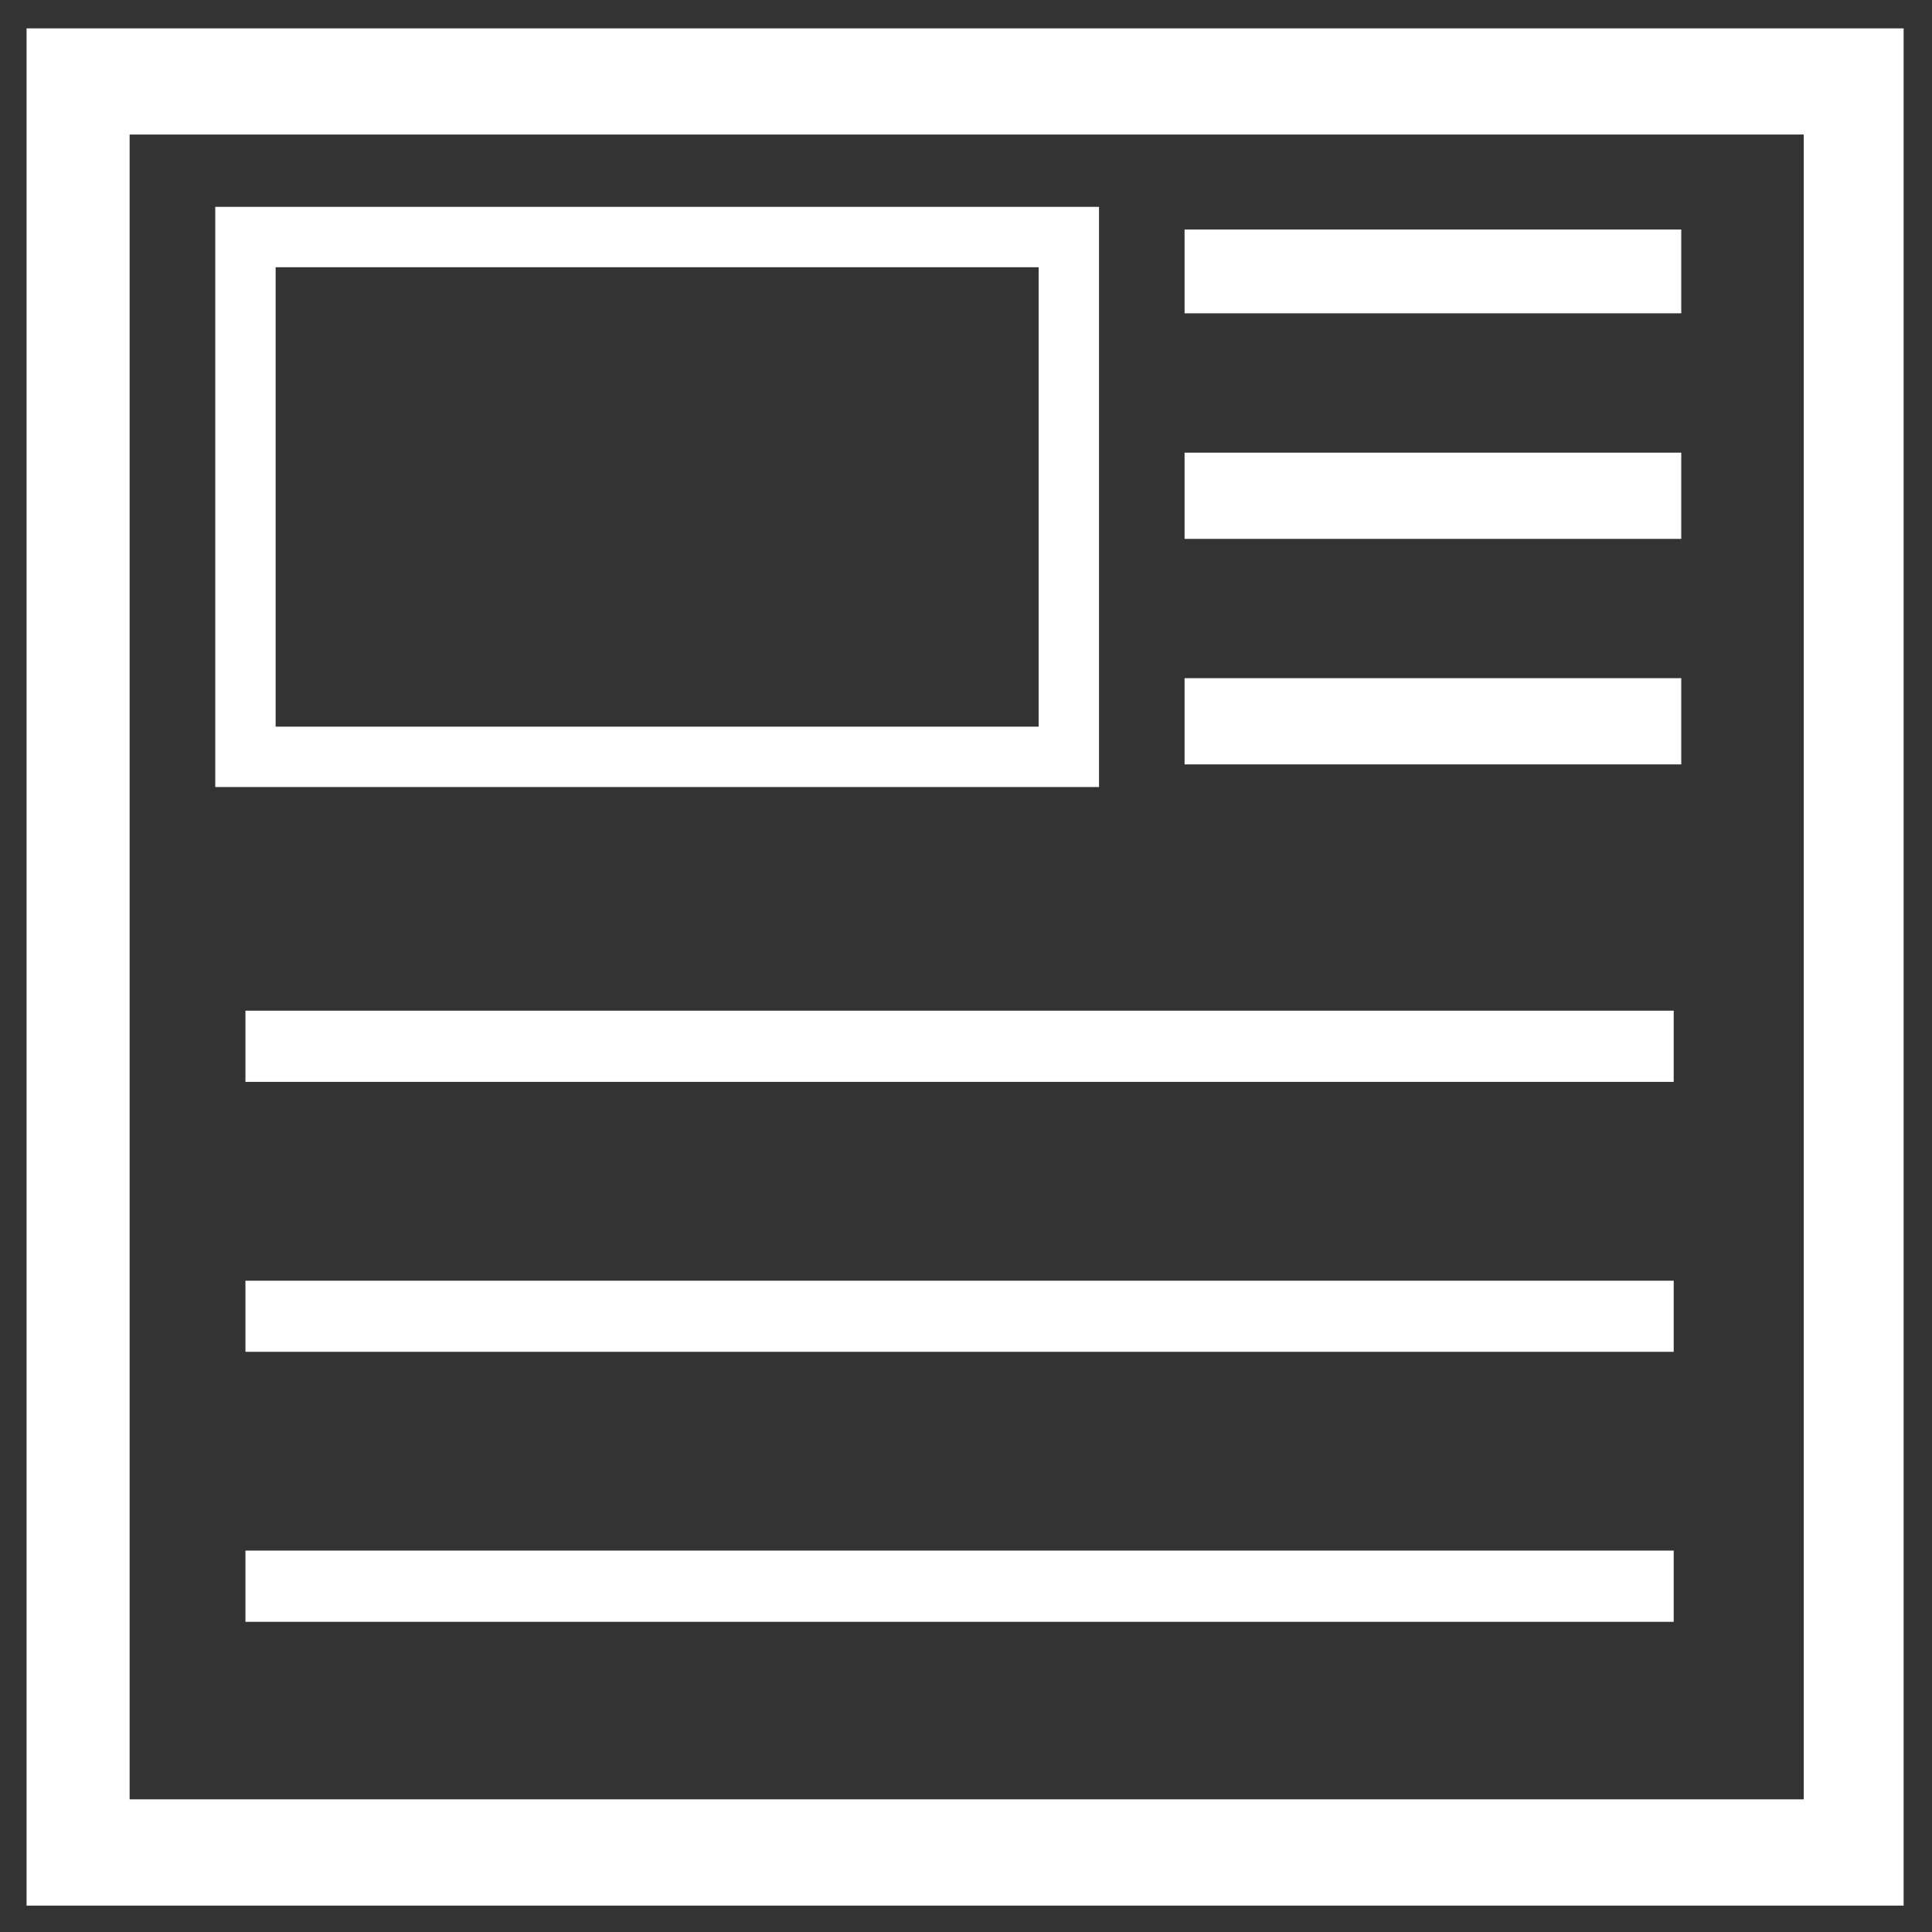 <?xml version="1.0" encoding="utf-8"?>
<!-- Generator: Adobe Illustrator 13.0.0, SVG Export Plug-In . SVG Version: 6.00 Build 14948)  -->
<!DOCTYPE svg PUBLIC "-//W3C//DTD SVG 1.1//EN" "http://www.w3.org/Graphics/SVG/1.1/DTD/svg11.dtd">
<svg version="1.1" id="Material" xmlns="http://www.w3.org/2000/svg" xmlns:xlink="http://www.w3.org/1999/xlink" x="0px" y="0px"
	 width="31.998px" height="32px" viewBox="0 0 31.998 32" enable-background="new 0 0 31.998 32" xml:space="preserve">
<rect x="0" y="0" width="31.998" height="32" fill="#333333" stroke="none"/>
<rect x="0.94" y="0.97" fill="none" stroke="#FFFFFF" width="30.088" height="30.091"/>
<rect x="1.647" y="1.728" fill="none" stroke="#FFFFFF" width="28.727" height="28.573"/>
<rect x="4.065" y="3.926" fill="none" stroke="#FFFFFF" width="13.637" height="8.609"/>
<rect x="4.065" y="25.681" fill="#FFFFFF" width="23.655" height="1.18"/>
<rect x="4.065" y="21.211" fill="#FFFFFF" width="23.655" height="1.178"/>
<rect x="4.065" y="16.739" fill="#FFFFFF" width="23.655" height="1.179"/>
<rect x="19.744" y="11.357" fill="#FFFFFF" stroke="#FFFFFF" stroke-width="0.25" width="7.976" height="1.178"/>
<rect x="19.744" y="7.622" fill="#FFFFFF" stroke="#FFFFFF" stroke-width="0.25" width="7.976" height="1.178"/>
<rect x="19.744" y="3.926" fill="#FFFFFF" stroke="#FFFFFF" stroke-width="0.25" width="7.976" height="1.138"/>
</svg>
